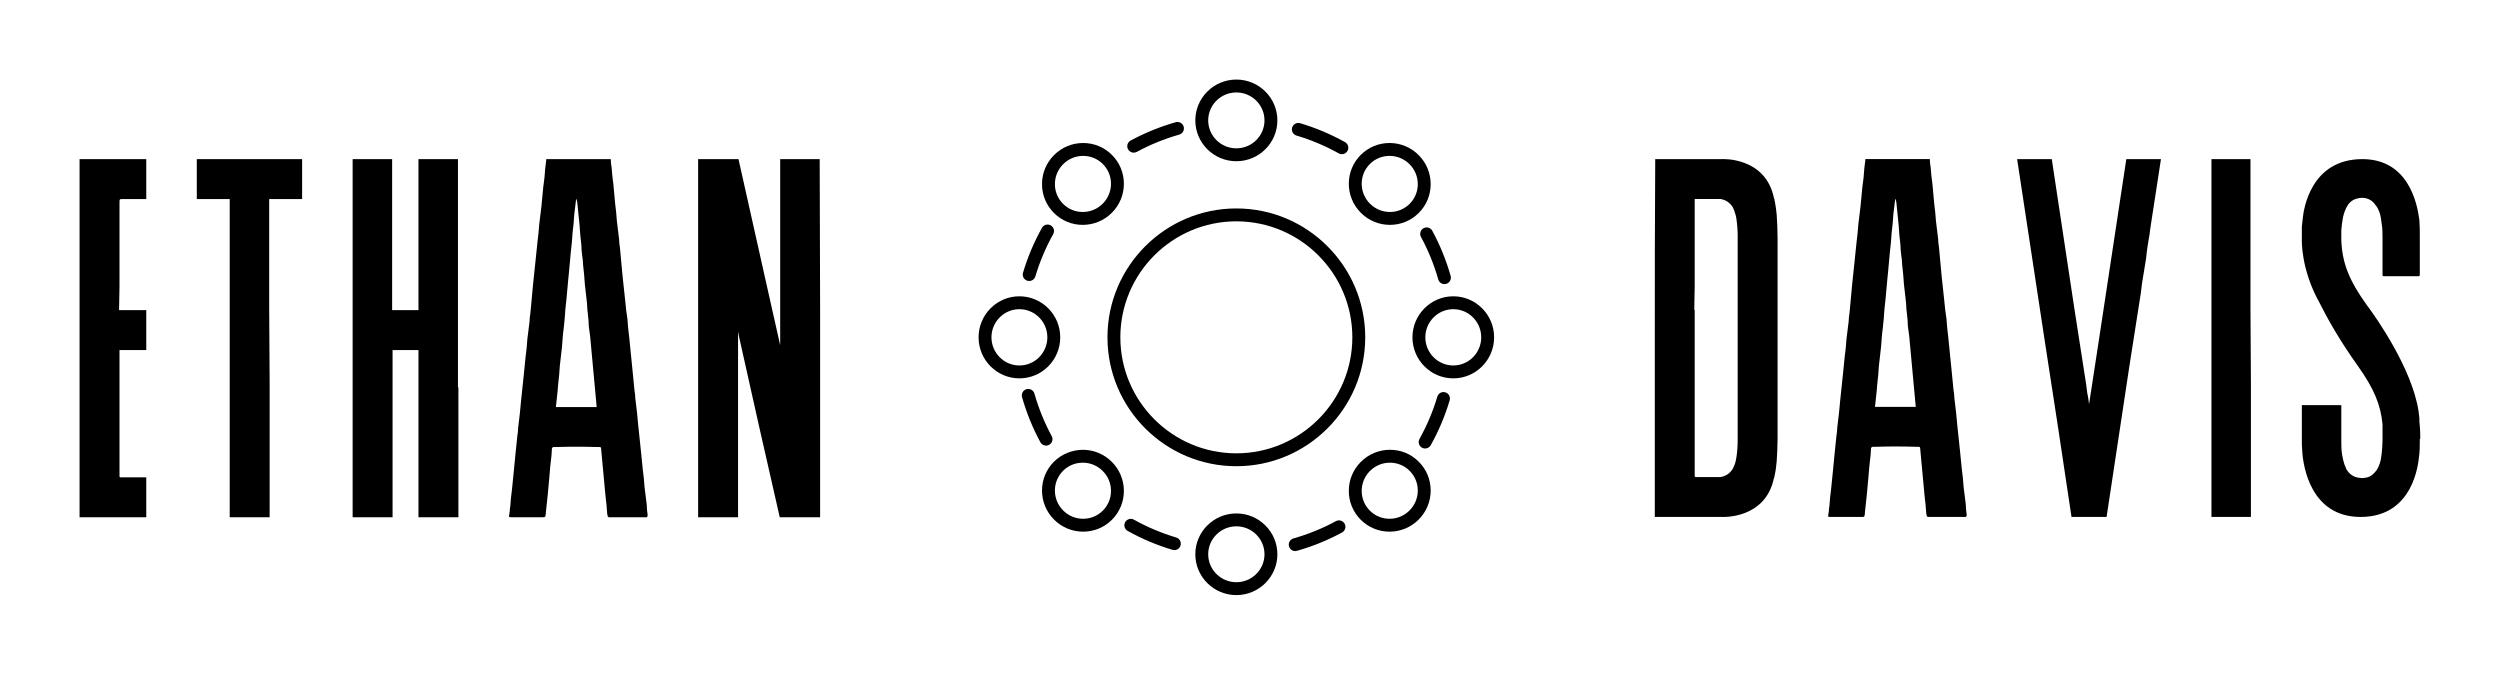 
        <svg xmlns="http://www.w3.org/2000/svg" xmlns:xlink="http://www.w3.org/1999/xlink" version="1.1" width="3203.914" height="864.595" viewBox="0 0 3203.914 864.595">
			
			<g transform="scale(10.196) translate(10, 10)">
				<defs id="SvgjsDefs1284"/><g id="SvgjsG1285" featureKey="nameLeftFeature-0" transform="matrix(1.379,0,0,1.379,-1.654,-6.489)" fill="#000"><path d="M5.2 40.96 l2.08 0 l0 3.64 l-6.08 0 l0 -16.32 l0 -16.32 l5.92 0 l0.16 0 l0 3.64 l-1.32 0 l-0.84 0 c-0.28 0 -0.28 0 -0.28 0.36 l0 4.36 l0 3.2 l-0.04 2.2 l0.24 0 l1.4 0 l0.24 0 l0.6 0 l0 3.64 l-0.52 0 l-0.08 0 l-1.84 0 l0 2 l0 4.2 l0 1.48 l0 3.48 l0 0.36 c0 0.04 0.04 0.08 0.08 0.08 l0.16 0 l0.12 0 z M21.485 15.6 l-3 0 l0 10.12 l0.04 6.68 l0 0.92 l0 2.24 l0 1.48 l0 1.32 l0 6.24 l-3.64 0 l0 -16.32 l0 -12.68 l-3 0 l0 -3.64 l3 0 l3.28 0 l0.32 0 l3 0 l0 3.64 z M35.73 33.32 l0 2.24 l0 1.48 l0 1.32 l0 6.24 l-3.64 0 l0 -15.24 l-0.44 0 l-0.08 0 l-1.84 0 l0 2 l0 1.96 l0 2.24 l0 1.48 l0 1.32 l0 6.24 l-3.64 0 l0 -16.32 l0 -16.32 l3.6 0 l0 13.76 l0.24 0 l1.4 0 l0.24 0 l0.52 0 l0 -13.76 l3.6 0 l0 9.64 l0 4.12 l0 7.04 l0.04 0 l0 0.56 z M52.975 44.36 l0 0.12 c0 0.04 -0.04 0.08 -0.08 0.12 l-0.16 0 l-3.16 0 l-0.16 0 c0 -0.04 -0.04 -0.04 -0.08 -0.08 c0 -0.08 0 -0.12 -0.04 -0.2 c-0.04 -0.56 -0.08 -1.12 -0.16 -1.68 l-0.16 -1.72 l-0.16 -1.72 l-0.08 -0.88 c0 -0.08 -0.04 -0.12 -0.16 -0.12 l-0.24 0 c-1.24 -0.04 -2.44 -0.04 -3.64 0 l-0.28 0 c-0.08 0 -0.12 0.04 -0.16 0.12 c0 0.24 -0.04 0.44 -0.04 0.64 c-0.08 0.68 -0.16 1.36 -0.2 2.04 l-0.16 1.72 l-0.16 1.48 l0 0.08 c-0.04 0.32 -0.04 0.32 -0.32 0.32 l-2.8 0 c-0.08 0 -0.16 0 -0.24 -0.04 l0.08 -0.56 c0 -0.12 0 -0.24 0.04 -0.36 c0.04 -0.52 0.08 -1.08 0.16 -1.6 l0.16 -1.6 l0.16 -1.64 l0.16 -1.56 c0.04 -0.28 0.08 -0.56 0.08 -0.8 c0.12 -0.88 0.2 -1.72 0.28 -2.6 l0.24 -2.28 l0.16 -1.6 c0.08 -0.52 0.12 -1.04 0.16 -1.6 l0.2 -1.6 c0 -0.28 0.04 -0.52 0.08 -0.8 l0.24 -2.6 l0.24 -2.28 l0.16 -1.56 c0.08 -0.56 0.12 -1.08 0.16 -1.6 l0.2 -1.64 l0.08 -0.84 c0.04 -0.6 0.12 -1.2 0.2 -1.8 c0.04 -0.56 0.08 -1.08 0.16 -1.6 l0 -0.08 l5.88 0 c0 0.28 0.04 0.52 0.08 0.76 c0.04 0.52 0.08 1 0.16 1.52 l0.16 1.76 c0.08 0.56 0.12 1.08 0.16 1.6 l0.2 1.64 c0 0.28 0.04 0.52 0.08 0.8 l0.24 2.6 l0.24 2.24 c0.04 0.56 0.12 1.12 0.2 1.64 c0.04 0.56 0.08 1.08 0.16 1.64 l0.16 1.6 l0.16 1.6 l0.16 1.64 c0.04 0.24 0.08 0.52 0.08 0.76 c0.12 0.88 0.2 1.72 0.28 2.6 l0.24 2.28 l0.16 1.6 c0.08 0.52 0.12 1.04 0.16 1.6 l0.2 1.6 c0 0.32 0.04 0.64 0.08 0.92 z M48.135 34.56 l0.2 0 l-0.6 -6.48 l-0.12 -0.88 c0 -0.36 -0.04 -0.72 -0.08 -1.08 c-0.04 -0.32 -0.08 -0.68 -0.08 -1 l-0.2 -1.76 c-0.04 -0.56 -0.08 -1.16 -0.16 -1.76 c0 -0.28 -0.04 -0.56 -0.08 -0.84 c-0.04 -0.32 -0.08 -0.68 -0.08 -1 c-0.08 -0.6 -0.12 -1.16 -0.16 -1.76 l-0.2 -2 c0 -0.12 -0.04 -0.24 -0.08 -0.36 c0 -0.04 0 -0.04 -0.04 -0.04 l0 0.04 l-0.16 1.32 c-0.04 0.56 -0.08 1.16 -0.16 1.72 c-0.04 0.6 -0.08 1.16 -0.16 1.76 l-0.16 1.76 l-0.08 0.8 l-0.16 1.76 c-0.08 0.6 -0.12 1.16 -0.16 1.76 l-0.08 0.8 c-0.08 0.56 -0.12 1.16 -0.16 1.72 l-0.2 1.76 c-0.04 0.6 -0.08 1.16 -0.16 1.76 c0 0.16 -0.04 0.32 -0.04 0.52 l-0.16 1.48 l2.8 0 l0.72 0 z M68.7 33.32 l0 2.24 l0 1.48 l0 1.32 l0 6.24 l-0.08 0 l-3.56 0 l-0.04 0 c-1.24 -5.44 -2.48 -10.88 -3.68 -16.32 l-0.12 -0.6 l0 4.72 l0 0.92 l0 2.24 l0 1.48 l0 1.32 l0 6.24 l-3.64 0 l0 -16.32 l0 -16.32 l0.08 0 l3.52 0 l0.08 0 l3.08 13.76 l0.72 3.2 l0 -0.64 l0 -16.32 l3.6 0 l0.04 13.76 l0 6.68 l0 0.92 z"/></g><g id="SvgjsG1286" featureKey="inlineSymbolFeature-0" transform="matrix(0.81,0,0,0.81,104.9,-8.1)" fill="#000"><path xmlns="http://www.w3.org/2000/svg" d="M56.367,16.336C56.367,12.842,53.511,10,50,10s-6.367,2.842-6.367,6.336  S46.489,22.673,50,22.673S56.367,19.831,56.367,16.336z M45.633,16.336  C45.633,13.945,47.592,12,50,12s4.367,1.945,4.367,4.336  c0,2.392-1.959,4.337-4.367,4.337S45.633,18.728,45.633,16.336z"/><path xmlns="http://www.w3.org/2000/svg" d="M26.227,19.845c-0.006,0-0.012,0-0.019,0c-1.695,0.005-3.291,0.669-4.493,1.871  s-1.866,2.797-1.871,4.493c-0.005,1.698,0.652,3.292,1.85,4.49  c1.193,1.193,2.78,1.85,4.471,1.85c0.006,0,0.012,0,0.018,0  c1.695-0.004,3.291-0.669,4.493-1.871c1.202-1.202,1.867-2.797,1.871-4.493  c0.005-1.697-0.652-3.292-1.85-4.489C29.505,20.501,27.918,19.845,26.227,19.845z   M29.263,29.263c-0.826,0.826-1.921,1.282-3.084,1.285  c-1.158,0.014-2.251-0.445-3.07-1.264s-1.268-1.909-1.264-3.07  c0.003-1.164,0.46-2.259,1.285-3.084c0.826-0.825,1.921-1.282,3.084-1.285  c0.004,0,0.008,0,0.012,0c1.157,0,2.242,0.449,3.058,1.264  c0.818,0.818,1.267,1.909,1.264,3.07C30.545,27.342,30.088,28.437,29.263,29.263z  "/><path xmlns="http://www.w3.org/2000/svg" d="M10,50c0,3.511,2.842,6.367,6.336,6.367S22.673,53.511,22.673,50  s-2.843-6.367-6.337-6.367S10,46.489,10,50z M20.673,50  c0,2.408-1.945,4.367-4.337,4.367C13.945,54.367,12,52.408,12,50  s1.945-4.367,4.336-4.367C18.728,45.633,20.673,47.592,20.673,50z"/><path xmlns="http://www.w3.org/2000/svg" d="M26.208,80.155c0.006,0,0.012,0,0.019,0c1.691,0,3.278-0.657,4.471-1.85  c1.198-1.197,1.854-2.792,1.85-4.489c-0.004-1.695-0.669-3.291-1.871-4.493  c-1.202-1.202-2.797-1.867-4.493-1.871c-1.654,0.016-3.292,0.652-4.489,1.85  c-1.198,1.197-1.855,2.792-1.85,4.49c0.005,1.695,0.669,3.291,1.871,4.493  S24.513,80.15,26.208,80.155z M23.109,70.716  c0.815-0.815,1.901-1.264,3.057-1.264c0.004,0,0.008,0,0.013,0  c1.163,0.003,2.258,0.459,3.084,1.285s1.282,1.921,1.285,3.084  c0.003,1.161-0.445,2.251-1.264,3.07c-0.815,0.815-1.901,1.264-3.058,1.264  c-0.004,0-0.008,0-0.012,0c-1.164-0.003-2.259-0.46-3.084-1.285  c-0.825-0.826-1.282-1.921-1.285-3.084C21.841,72.625,22.291,71.534,23.109,70.716  z"/><path xmlns="http://www.w3.org/2000/svg" d="M43.633,83.664C43.633,87.158,46.489,90,50,90s6.367-2.842,6.367-6.336  S53.511,77.327,50,77.327S43.633,80.169,43.633,83.664z M54.367,83.664  C54.367,86.055,52.408,88,50,88s-4.367-1.945-4.367-4.336  c0-2.392,1.959-4.337,4.367-4.337S54.367,81.272,54.367,83.664z"/><path xmlns="http://www.w3.org/2000/svg" d="M69.323,69.323c-1.202,1.202-1.867,2.797-1.871,4.493  c-0.005,1.697,0.652,3.292,1.85,4.489c1.193,1.193,2.78,1.85,4.471,1.85  c0.006,0,0.012,0,0.019,0c1.695-0.005,3.291-0.669,4.493-1.871  s1.866-2.797,1.871-4.493c0.005-1.698-0.652-3.292-1.85-4.49  c-1.197-1.197-2.755-1.858-4.489-1.85C72.121,67.457,70.525,68.121,69.323,69.323z   M73.834,69.452c1.156,0,2.242,0.448,3.057,1.264  c0.818,0.818,1.268,1.909,1.264,3.07c-0.003,1.164-0.46,2.259-1.285,3.084  c-0.826,0.825-1.921,1.282-3.084,1.285c-0.004,0-0.008,0-0.012,0  c-1.157,0-2.242-0.449-3.058-1.264c-0.818-0.818-1.267-1.909-1.264-3.07  c0.003-1.163,0.459-2.258,1.285-3.084s1.921-1.282,3.084-1.285  C73.826,69.452,73.83,69.452,73.834,69.452z"/><path xmlns="http://www.w3.org/2000/svg" d="M83.664,43.633c-3.494,0-6.337,2.856-6.337,6.367s2.843,6.367,6.337,6.367  S90,53.511,90,50S87.158,43.633,83.664,43.633z M83.664,54.367  c-2.392,0-4.337-1.959-4.337-4.367s1.945-4.367,4.337-4.367  C86.055,45.633,88,47.592,88,50S86.055,54.367,83.664,54.367z"/><path xmlns="http://www.w3.org/2000/svg" d="M73.792,19.845c-0.006,0-0.012,0-0.019,0c-1.691,0-3.278,0.657-4.471,1.85  c-1.198,1.197-1.854,2.792-1.85,4.489c0.004,1.695,0.669,3.291,1.871,4.493  c1.202,1.202,2.797,1.867,4.493,1.871c0.006,0,0.012,0,0.018,0  c1.691,0,3.278-0.656,4.471-1.85c1.198-1.197,1.855-2.792,1.85-4.49  c-0.005-1.695-0.669-3.291-1.871-4.493S75.487,19.85,73.792,19.845z   M76.891,29.284c-0.815,0.815-1.901,1.264-3.057,1.264c-0.004,0-0.008,0-0.013,0  c-1.163-0.003-2.258-0.459-3.084-1.285s-1.282-1.921-1.285-3.084  c-0.003-1.161,0.445-2.251,1.264-3.07c0.815-0.815,1.901-1.264,3.058-1.264  c0.004,0,0.008,0,0.012,0c1.164,0.003,2.259,0.46,3.084,1.285  c0.825,0.826,1.282,1.921,1.285,3.084C78.159,27.375,77.709,28.466,76.891,29.284z  "/><path xmlns="http://www.w3.org/2000/svg" d="M65.889,21.455c0.154,0.086,0.321,0.127,0.486,0.127  c0.351,0,0.691-0.185,0.874-0.513c0.27-0.482,0.097-1.091-0.386-1.36  c-2.202-1.229-4.543-2.217-6.96-2.937c-0.529-0.156-1.086,0.144-1.244,0.673  s0.144,1.086,0.673,1.244C61.608,19.367,63.814,20.297,65.889,21.455z"/><path xmlns="http://www.w3.org/2000/svg" d="M34.073,21.344c0.161,0,0.324-0.039,0.475-0.121  c2.086-1.129,4.304-2.031,6.591-2.68c0.531-0.151,0.84-0.704,0.689-1.235  c-0.15-0.532-0.701-0.838-1.235-0.689c-2.428,0.689-4.782,1.646-6.997,2.845  c-0.485,0.263-0.666,0.87-0.403,1.355C33.373,21.155,33.717,21.344,34.073,21.344  z"/><path xmlns="http://www.w3.org/2000/svg" d="M16.897,39.972c-0.158,0.529,0.144,1.086,0.673,1.244  c0.095,0.028,0.191,0.042,0.286,0.042c0.431,0,0.829-0.281,0.958-0.715  c0.678-2.275,1.608-4.481,2.766-6.556c0.27-0.482,0.097-1.091-0.386-1.36  c-0.483-0.271-1.091-0.097-1.36,0.386C18.604,35.214,17.616,37.555,16.897,39.972z  "/><path xmlns="http://www.w3.org/2000/svg" d="M21.349,65.327c-1.129-2.086-2.031-4.304-2.68-6.591  c-0.151-0.532-0.702-0.839-1.235-0.689c-0.531,0.151-0.84,0.704-0.689,1.235  c0.689,2.428,1.646,4.782,2.845,6.997c0.181,0.334,0.525,0.524,0.88,0.524  c0.161,0,0.324-0.039,0.475-0.121C21.431,66.42,21.611,65.813,21.349,65.327z"/><path xmlns="http://www.w3.org/2000/svg" d="M34.111,78.295c-0.482-0.271-1.091-0.097-1.36,0.386  c-0.27,0.482-0.097,1.091,0.386,1.36c2.202,1.229,4.543,2.217,6.96,2.937  c0.095,0.028,0.191,0.042,0.286,0.042c0.431,0,0.829-0.281,0.958-0.715  c0.158-0.529-0.144-1.086-0.673-1.244C38.392,80.383,36.186,79.453,34.111,78.295z"/><path xmlns="http://www.w3.org/2000/svg" d="M65.452,78.526c-2.086,1.129-4.304,2.031-6.591,2.68  c-0.531,0.151-0.84,0.704-0.689,1.235c0.125,0.44,0.525,0.728,0.961,0.728  c0.09,0,0.182-0.013,0.273-0.039c2.428-0.689,4.782-1.646,6.997-2.845  c0.485-0.263,0.666-0.87,0.403-1.355S65.938,78.263,65.452,78.526z"/><path xmlns="http://www.w3.org/2000/svg" d="M78.806,67.124c0.154,0.086,0.321,0.127,0.486,0.127  c0.351,0,0.691-0.185,0.874-0.513c1.229-2.202,2.217-4.543,2.937-6.96  c0.158-0.529-0.144-1.086-0.673-1.244c-0.528-0.159-1.086,0.144-1.244,0.673  c-0.678,2.275-1.608,4.481-2.766,6.556C78.151,66.246,78.324,66.855,78.806,67.124z  "/><path xmlns="http://www.w3.org/2000/svg" d="M78.651,34.423c1.129,2.086,2.031,4.304,2.68,6.591  c0.125,0.44,0.525,0.728,0.961,0.728c0.09,0,0.182-0.013,0.273-0.039  c0.531-0.151,0.84-0.704,0.689-1.235c-0.689-2.428-1.646-4.782-2.845-6.997  c-0.263-0.486-0.87-0.668-1.355-0.403C78.569,33.33,78.389,33.937,78.651,34.423z  "/><path xmlns="http://www.w3.org/2000/svg" d="M50,70c11.028,0,20-8.972,20-20s-8.972-20-20-20s-20,8.972-20,20S38.972,70,50,70z M50,32  c9.925,0,18,8.075,18,18s-8.075,18-18,18s-18-8.075-18-18S40.075,32,50,32z"/></g><g id="SvgjsG1287" featureKey="nameRightFeature-0" transform="matrix(1.378,0,0,1.378,184.043,-6.482)" fill="#000"><path d="M21.325 20.68 l0 14.92 l0 1.84 c0 0.68 -0.04 1.4 -0.08 2.08 c-0.04 0.4 -0.08 0.8 -0.16 1.16 c0 0.04 0 0.08 -0.04 0.12 l0 0.16 l-0.04 0.04 c-0.76 3.84 -4.76 3.6 -4.76 3.6 l-1.32 0 l-2.04 0 l-2.76 0 l0 -16.32 c0 -5.44 0 -10.88 0.04 -16.32 l3.6 0 l2.48 0 s4 -0.24 4.76 3.6 c0.04 0.04 0.04 0.04 0.04 0.08 l0 0.12 c0.04 0.04 0.04 0.08 0.04 0.12 c0.08 0.4 0.12 0.76 0.16 1.16 c0.04 0.68 0.08 1.4 0.08 2.08 l0 1.56 z M17.685 37.6 l0 -1.32 l0 -0.12 l0 -0.16 l0 -13.76 l0 -0.2 l0 -3.08 c0 -0.52 -0.04 -1.04 -0.12 -1.6 c-0.04 -0.2 -0.08 -0.4 -0.16 -0.6 c-0.04 -0.16 -0.12 -0.28 -0.16 -0.4 c-0.28 -0.44 -0.64 -0.68 -1.12 -0.76 l-0.24 0 l-1.12 0 l-1 0 l0 0.28 l0 0.08 l0 4.36 l0 1.28 l0 0.8 l0 1.12 l-0.04 2.2 l0.04 0 l0 2.56 l0 5.8 l0 1.48 l0 1.48 l0 3.48 l0 0.36 c0 0.04 0.04 0.08 0.08 0.08 l0.16 0 l1.88 0 l0.24 0 c0.48 -0.08 0.84 -0.32 1.12 -0.76 l0.16 -0.36 c0.08 -0.2 0.12 -0.44 0.16 -0.64 c0.08 -0.52 0.12 -1.08 0.12 -1.6 z M38.57 44.36 l0 0.12 c0 0.04 -0.04 0.08 -0.08 0.12 l-0.16 0 l-3.16 0 l-0.16 0 c0 -0.04 -0.04 -0.04 -0.08 -0.08 c0 -0.08 0 -0.12 -0.04 -0.2 c-0.04 -0.56 -0.08 -1.12 -0.16 -1.68 l-0.16 -1.72 l-0.16 -1.72 l-0.08 -0.88 c0 -0.08 -0.04 -0.12 -0.16 -0.12 l-0.24 0 c-1.24 -0.04 -2.44 -0.04 -3.64 0 l-0.28 0 c-0.08 0 -0.12 0.04 -0.16 0.12 c0 0.24 -0.04 0.44 -0.04 0.64 c-0.08 0.68 -0.16 1.36 -0.2 2.04 l-0.16 1.72 l-0.16 1.48 l0 0.08 c-0.04 0.32 -0.04 0.32 -0.32 0.32 l-2.8 0 c-0.08 0 -0.16 0 -0.24 -0.04 l0.08 -0.56 c0 -0.12 0 -0.24 0.04 -0.36 c0.04 -0.52 0.08 -1.08 0.16 -1.6 l0.16 -1.6 l0.16 -1.64 l0.16 -1.56 c0.04 -0.28 0.08 -0.56 0.08 -0.8 c0.12 -0.88 0.2 -1.72 0.28 -2.6 l0.24 -2.28 l0.16 -1.6 c0.08 -0.52 0.12 -1.04 0.16 -1.6 l0.2 -1.6 c0 -0.28 0.04 -0.52 0.08 -0.8 l0.24 -2.6 l0.24 -2.28 l0.16 -1.56 c0.08 -0.56 0.12 -1.08 0.16 -1.6 l0.2 -1.64 l0.08 -0.84 c0.04 -0.6 0.12 -1.2 0.2 -1.8 c0.04 -0.56 0.08 -1.08 0.16 -1.6 l0 -0.08 l5.88 0 c0 0.28 0.04 0.52 0.08 0.76 c0.04 0.52 0.08 1 0.16 1.52 l0.16 1.76 c0.08 0.56 0.12 1.08 0.16 1.6 l0.2 1.64 c0 0.28 0.04 0.52 0.08 0.8 l0.24 2.6 l0.24 2.24 c0.04 0.56 0.12 1.12 0.2 1.64 c0.04 0.56 0.08 1.08 0.16 1.64 l0.16 1.6 l0.16 1.6 l0.16 1.64 c0.04 0.24 0.08 0.52 0.08 0.76 c0.12 0.88 0.2 1.72 0.28 2.6 l0.24 2.28 l0.16 1.6 c0.08 0.52 0.12 1.04 0.16 1.6 l0.2 1.6 c0 0.32 0.04 0.64 0.08 0.92 z M33.73 34.56 l0.2 0 l-0.6 -6.48 l-0.12 -0.88 c0 -0.36 -0.04 -0.72 -0.08 -1.08 c-0.04 -0.32 -0.08 -0.68 -0.08 -1 l-0.2 -1.76 c-0.04 -0.56 -0.08 -1.16 -0.16 -1.76 c0 -0.28 -0.04 -0.56 -0.08 -0.84 c-0.04 -0.32 -0.08 -0.68 -0.08 -1 c-0.08 -0.6 -0.12 -1.16 -0.16 -1.76 l-0.2 -2 c0 -0.12 -0.04 -0.24 -0.08 -0.36 c0 -0.04 0 -0.04 -0.04 -0.04 l0 0.04 l-0.16 1.32 c-0.04 0.56 -0.08 1.16 -0.16 1.72 c-0.04 0.6 -0.08 1.16 -0.16 1.76 l-0.16 1.76 l-0.08 0.8 l-0.16 1.76 c-0.08 0.6 -0.12 1.16 -0.16 1.76 l-0.08 0.8 c-0.08 0.56 -0.12 1.16 -0.16 1.72 l-0.2 1.76 c-0.04 0.6 -0.08 1.16 -0.16 1.76 c0 0.16 -0.04 0.32 -0.04 0.52 l-0.16 1.48 l2.8 0 l0.72 0 z M53.135 11.96 l3.16 0 l-0.96 6.24 c-0.04 0.44 -0.12 0.88 -0.2 1.32 c-0.08 0.52 -0.16 1 -0.2 1.52 l-0.36 2.2 l-0.12 0.96 l-1.04 6.64 l-2.08 13.76 l-0.04 0 l-3.12 0 l-0.04 0 c-0.8 -5.44 -1.64 -10.88 -2.48 -16.32 l-2.48 -16.32 l3.16 0 l2.08 13.76 l1.04 6.68 l0.12 0.92 c0.08 0.32 0.12 0.68 0.16 1 l0.92 -6 z M64.46 25.72 l0.04 6.68 l0 0.92 l0 2.24 l0 1.48 l0 1.32 l0 6.24 l-3.6 0 l0 -16.32 l0 -16.32 l3.56 0 l0 13.76 z M79.865 35.56 l0 0.32 c0.04 0.4 0.08 0.8 0.08 1.24 l0 0.36 l-0.04 0 l0 0.12 c0 0.52 0 1.04 -0.08 1.56 c-0.16 1.6 -1.04 5.44 -5.32 5.44 c-4.56 0 -5.24 -4.64 -5.32 -5.96 c-0.04 -0.36 -0.04 -0.72 -0.04 -1.08 l0 -0.96 l0 -2.2 l3.6 0 l0 3.24 c0 0.44 0 0.88 0.08 1.32 c0.04 0.28 0.12 0.56 0.2 0.84 c0.04 0.12 0.12 0.24 0.16 0.4 c0.28 0.52 0.72 0.8 1.28 0.84 c0.2 0.04 0.4 0 0.6 -0.04 c0.36 -0.08 0.64 -0.32 0.88 -0.64 c0.12 -0.16 0.2 -0.36 0.28 -0.56 c0.12 -0.32 0.16 -0.64 0.2 -0.96 c0.04 -0.4 0.08 -0.84 0.08 -1.24 l0 -1.44 c-0.16 -1.76 -0.76 -3.24 -2.24 -5.32 c-1.68 -2.36 -2.76 -4.28 -3.52 -5.8 c-1.72 -3.08 -1.6 -5.76 -1.6 -5.76 l0 -1.16 l0.08 -0.72 c0.08 -0.92 0.76 -5.44 5.44 -5.44 c4.16 0 5 3.96 5.2 5.56 c0.04 0.48 0.04 1 0.04 1.48 l0 3.28 l0 0.12 c0 0.24 0 0.24 -0.2 0.24 l-0.24 0 l-1.64 0 l-1.04 0 l-0.2 0 c-0.04 0 -0.08 -0.04 -0.08 -0.08 l0 -0.32 l0 -3.08 c0 -0.44 0 -0.88 -0.08 -1.32 c-0.04 -0.36 -0.08 -0.68 -0.2 -1.04 c-0.08 -0.2 -0.16 -0.4 -0.32 -0.6 c-0.24 -0.36 -0.56 -0.6 -0.96 -0.68 c-0.2 -0.04 -0.44 -0.04 -0.6 0 c-0.48 0.08 -0.84 0.32 -1.08 0.76 c-0.16 0.28 -0.28 0.6 -0.36 0.96 c-0.08 0.4 -0.12 0.76 -0.16 1.2 l0 0.56 l0 0.36 c0.08 2.04 0.68 3.64 2.36 5.96 l0.12 0.16 c0.68 0.92 3.96 5.56 4.56 9.44 z"/></g>
			</g>
		</svg>
	